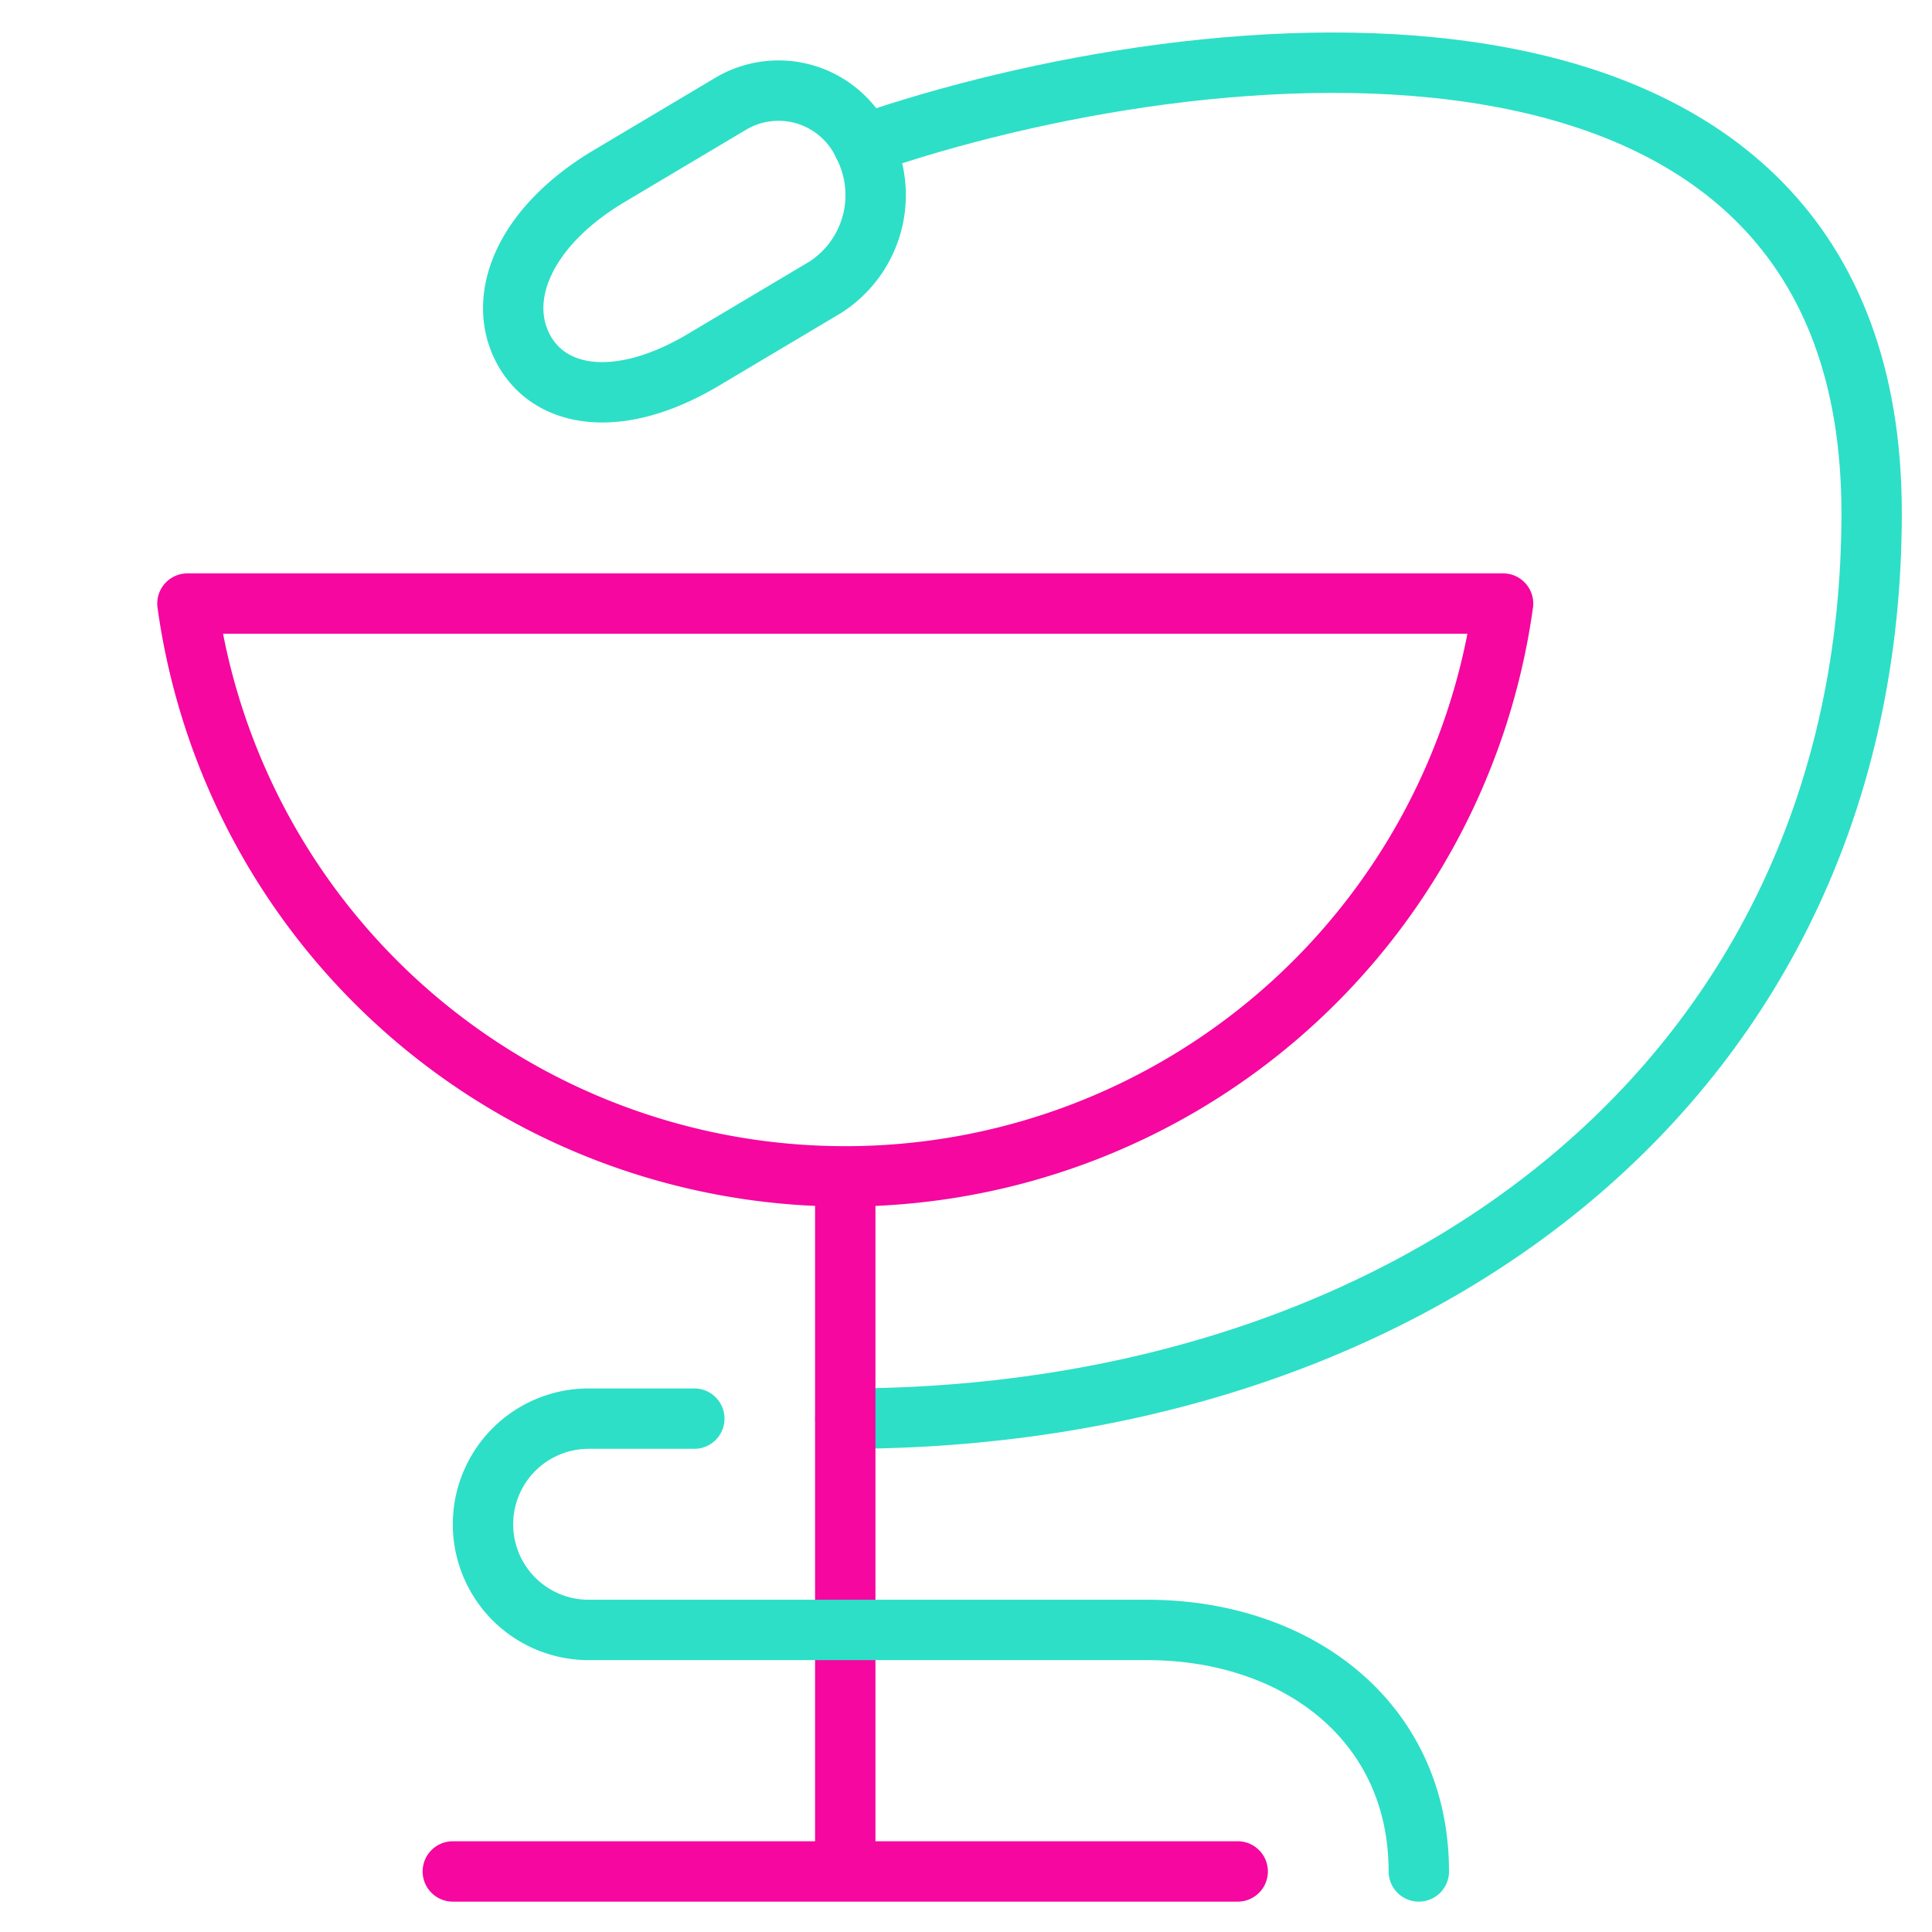 <svg xmlns="http://www.w3.org/2000/svg" viewBox="0 0 64 64" aria-labelledby="title"
aria-describedby="desc" role="img" xmlns:xlink="http://www.w3.org/1999/xlink">
  <title>Pharmacy Symbol</title>
  <desc>A line styled icon from Orion Icon Library.</desc>
  <path data-name="layer1"
  d="M28.6 4.783C39.807.9 62-1.451 62 16.994c0 18.778-15.222 30-34 30" fill="none"
  stroke="#2ddfc7" stroke-linecap="round" stroke-miterlimit="10" stroke-width="2"
  stroke-linejoin="round"></path>
  <path data-name="layer2" d="M6.209 19.994a22 22 0 0 0 43.582 0zm8.791 42h26m-13-23v23"
  fill="none" stroke="#f507a0" stroke-linecap="round" stroke-miterlimit="10"
  stroke-width="2" stroke-linejoin="round"></path>
  <path data-name="layer1" d="M23 46.994h-3.5a3.5 3.5 0 0 0 0 7H38c4.971 0 9 3.029 9 8m-18.4-57.2a3.1 3.1 0 0 0-4.378-1.367l-4.032 2.4c-2.822 1.679-3.738 4-2.879 5.685s3.169 2.087 5.991.407l4.032-2.4A3.626 3.626 0 0 0 28.6 4.794z"
  fill="none" stroke="#2ddfc7" stroke-linecap="round" stroke-miterlimit="10"
  stroke-width="2" stroke-linejoin="round"></path>
</svg>